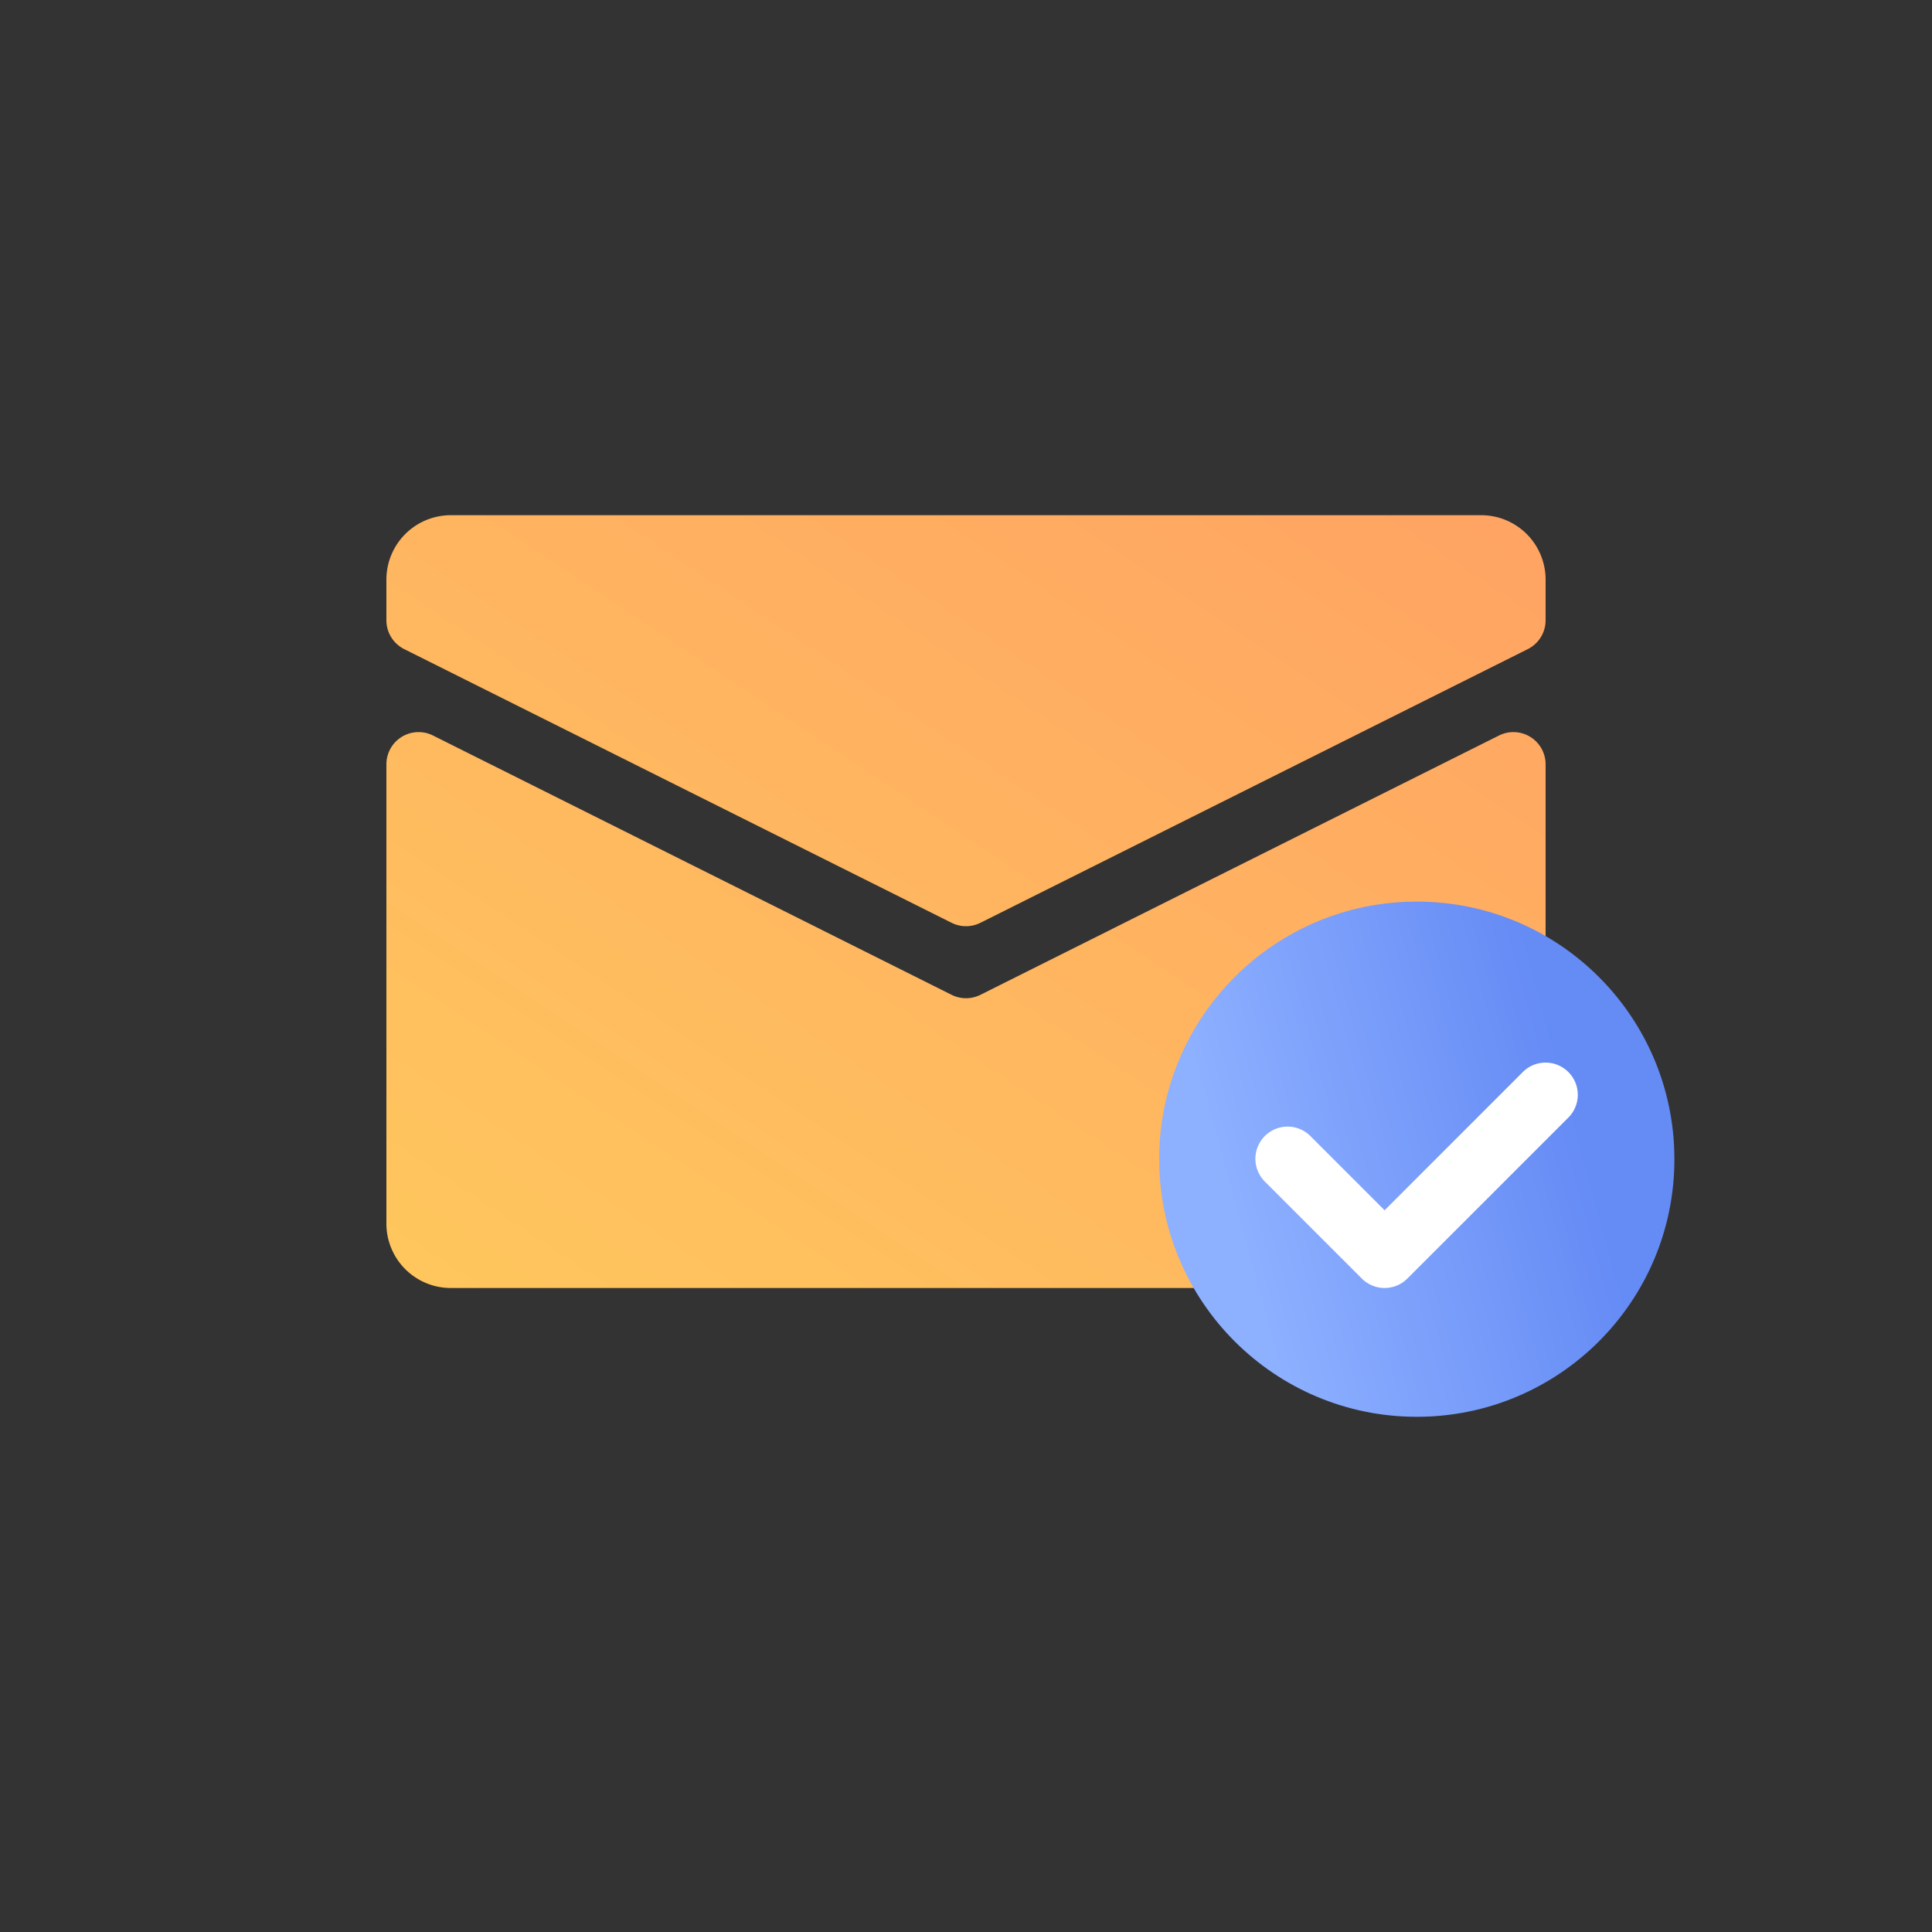 <svg width="120" height="120" fill="none" xmlns="http://www.w3.org/2000/svg"><rect width="100%" height="100%" fill="#333333" stroke="none"/><path d="M28 32a4 4 0 00-4 4v2.528a2 2 0 001.106 1.789l34 17a2 2 0 001.788 0l34-17A2 2 0 0096 38.527V36a4 4 0 00-4-4H28z" fill="url(#paint0_linear)"/><path d="M96 47.472a2 2 0 00-2.894-1.789L60.894 61.79a2 2 0 01-1.788 0L26.894 45.683A2 2 0 0024 47.473V76a4 4 0 004 4h64a4 4 0 004-4V47.472z" fill="url(#paint1_linear)"/><circle cx="88" cy="72" r="16" fill="url(#paint2_linear)"/><path fill-rule="evenodd" clip-rule="evenodd" d="M97.414 66.586a2 2 0 010 2.828l-10 10a2 2 0 01-2.828 0l-6-6a2 2 0 112.828-2.828L86 75.172l8.586-8.586a2 2 0 012.828 0z" fill="#fff"/><defs><linearGradient id="paint0_linear" x1="24" y1="80" x2="68.308" y2="13.539" gradientUnits="userSpaceOnUse"><stop stop-color="#FFC75D"/><stop offset="1" stop-color="#FFA363"/></linearGradient><linearGradient id="paint1_linear" x1="24" y1="80" x2="68.308" y2="13.539" gradientUnits="userSpaceOnUse"><stop stop-color="#FFC75D"/><stop offset="1" stop-color="#FFA363"/></linearGradient><linearGradient id="paint2_linear" x1="105.048" y1="95.429" x2="83.727" y2="101.276" gradientUnits="userSpaceOnUse"><stop stop-color="#658BF5"/><stop offset="1" stop-color="#8DB0FF"/></linearGradient></defs></svg>